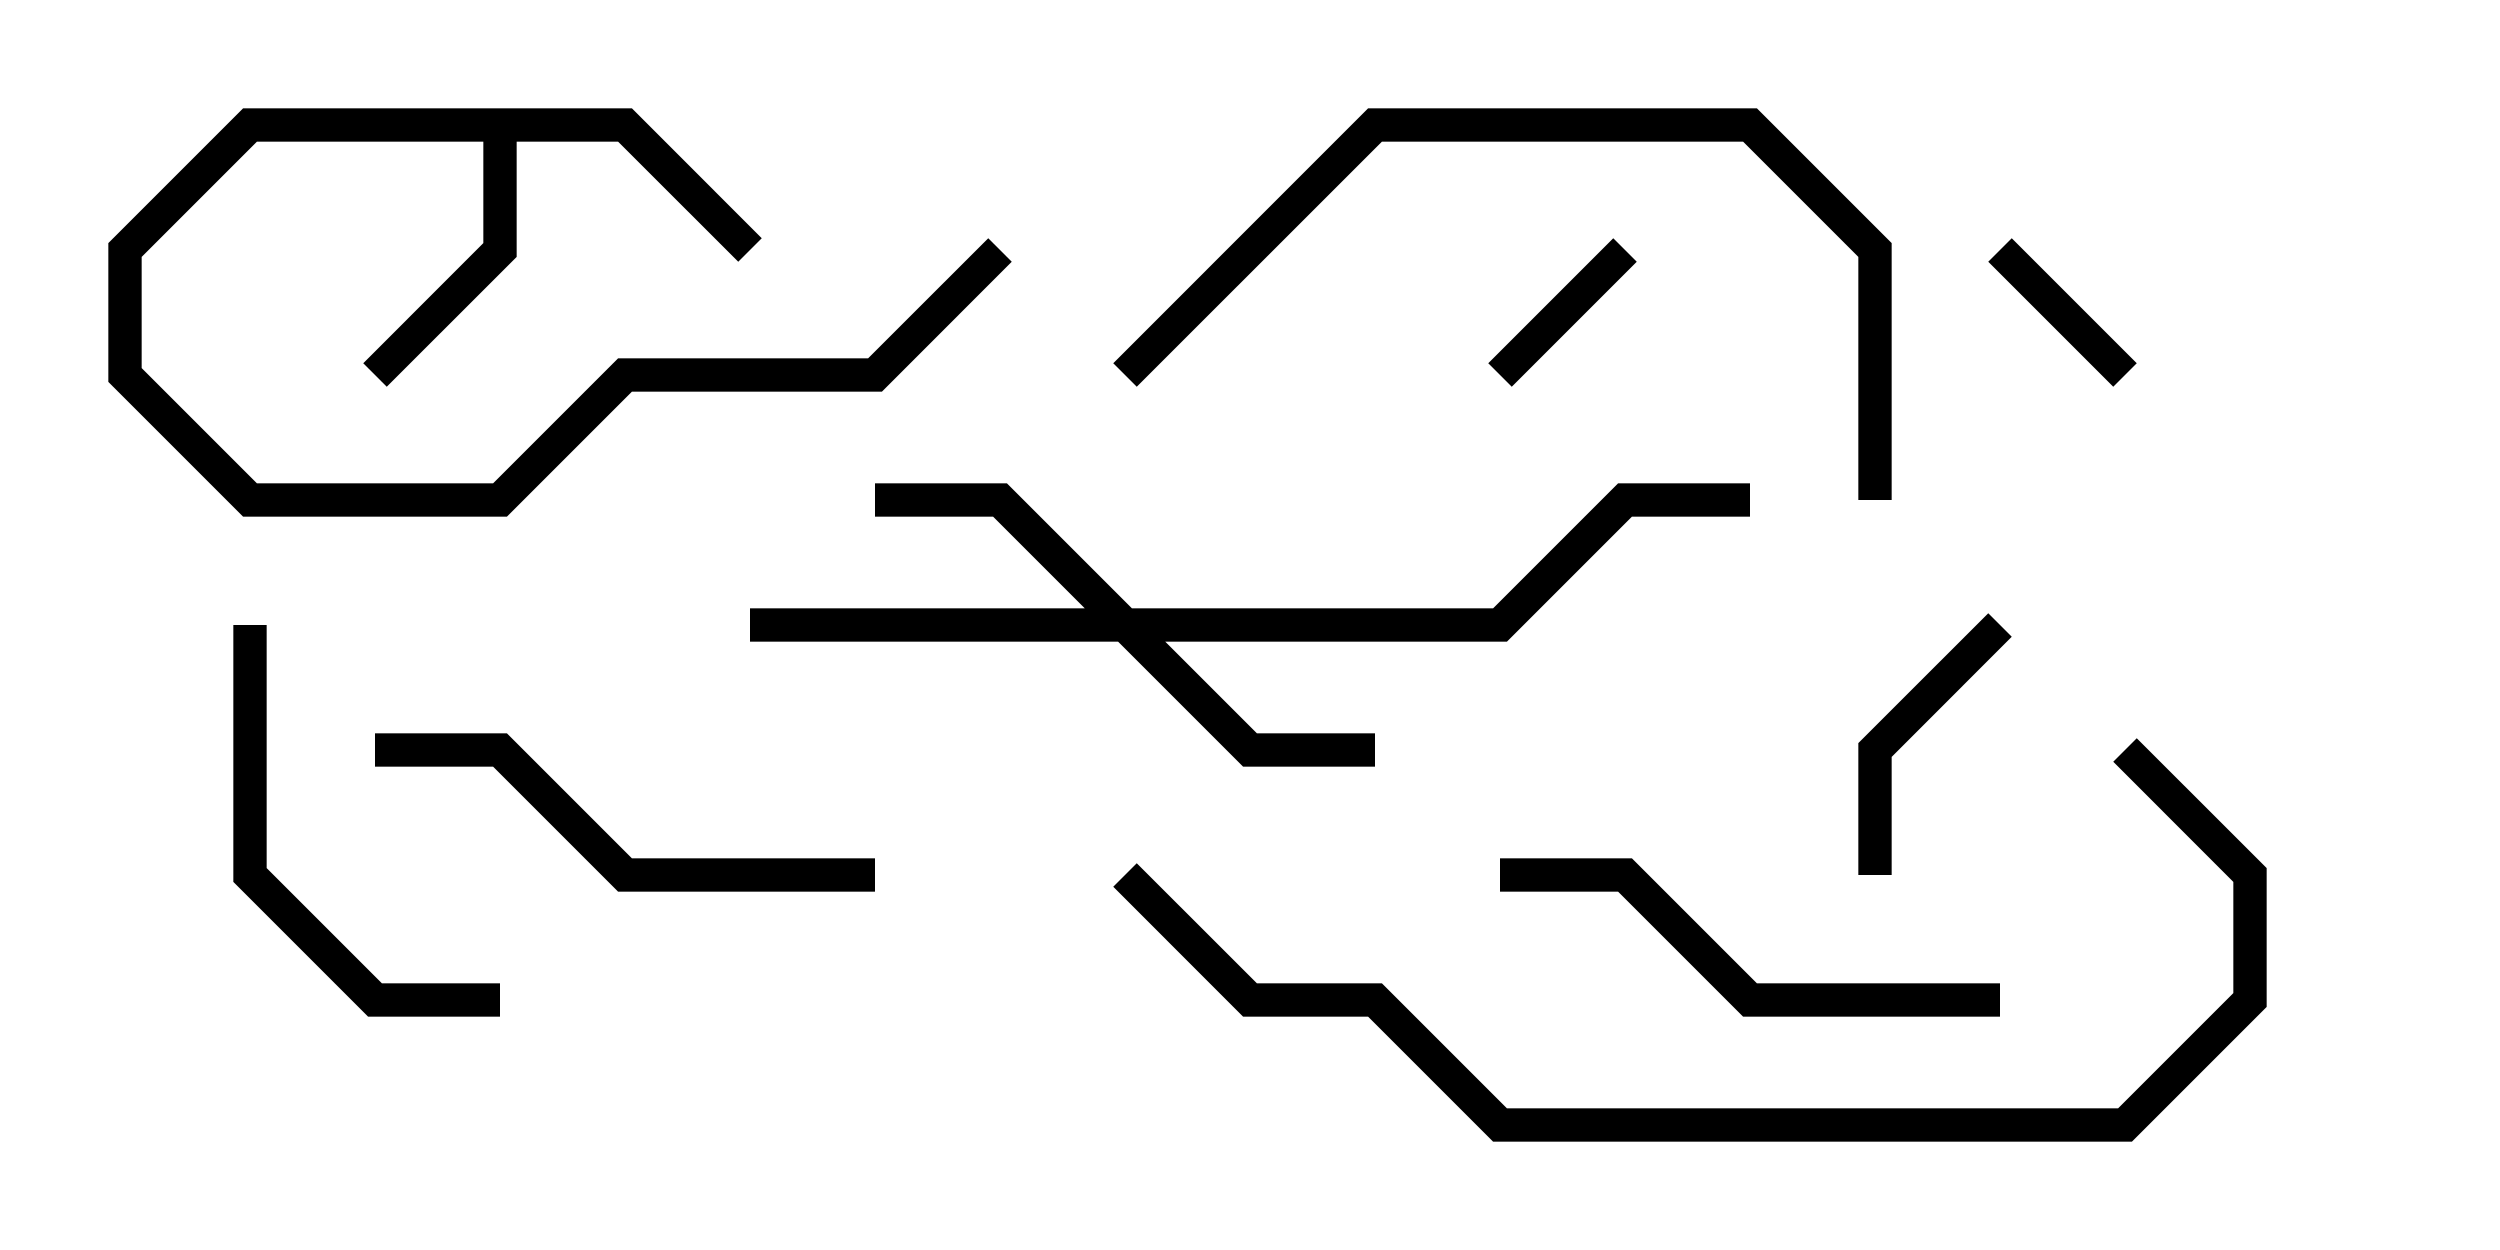 <svg version="1.1" width="30" height="15" xmlns="http://www.w3.org/2000/svg"><path d="M7.583,1.3L9.141,2.859L8.859,3.141L7.417,1.7L6.2,1.7L6.2,3.083L4.641,4.641L4.359,4.359L5.8,2.917L5.8,1.7L3.083,1.7L1.7,3.083L1.7,4.417L3.083,5.8L5.917,5.8L7.417,4.3L10.417,4.3L11.859,2.859L12.141,3.141L10.583,4.7L7.583,4.7L6.083,6.2L2.917,6.2L1.3,4.583L1.3,2.917L2.917,1.3z" stroke="none"/><path d="M13.583,7.3L17.917,7.3L19.417,5.8L21,5.8L21,6.2L19.583,6.2L18.083,7.7L13.983,7.7L15.083,8.8L16.5,8.8L16.5,9.2L14.917,9.2L13.417,7.7L9,7.7L9,7.3L13.017,7.3L11.917,6.2L10.5,6.2L10.5,5.8L12.083,5.8z" stroke="none"/><path d="M23.859,3.141L24.141,2.859L25.641,4.359L25.359,4.641z" stroke="none"/><path d="M19.359,2.859L19.641,3.141L18.141,4.641L17.859,4.359z" stroke="none"/><path d="M22.7,10.5L22.3,10.5L22.3,8.917L23.859,7.359L24.141,7.641L22.7,9.083z" stroke="none"/><path d="M2.8,7.5L3.2,7.5L3.2,10.417L4.583,11.8L6,11.8L6,12.2L4.417,12.2L2.8,10.583z" stroke="none"/><path d="M10.5,10.3L10.5,10.7L7.417,10.7L5.917,9.2L4.5,9.2L4.5,8.8L6.083,8.8L7.583,10.3z" stroke="none"/><path d="M18,10.7L18,10.3L19.583,10.3L21.083,11.8L24,11.8L24,12.2L20.917,12.2L19.417,10.7z" stroke="none"/><path d="M13.641,4.641L13.359,4.359L16.417,1.3L21.083,1.3L22.7,2.917L22.7,6L22.3,6L22.3,3.083L20.917,1.7L16.583,1.7z" stroke="none"/><path d="M13.359,10.641L13.641,10.359L15.083,11.8L16.583,11.8L18.083,13.3L25.417,13.3L26.8,11.917L26.8,10.583L25.359,9.141L25.641,8.859L27.2,10.417L27.2,12.083L25.583,13.7L17.917,13.7L16.417,12.2L14.917,12.2z" stroke="none"/></svg>